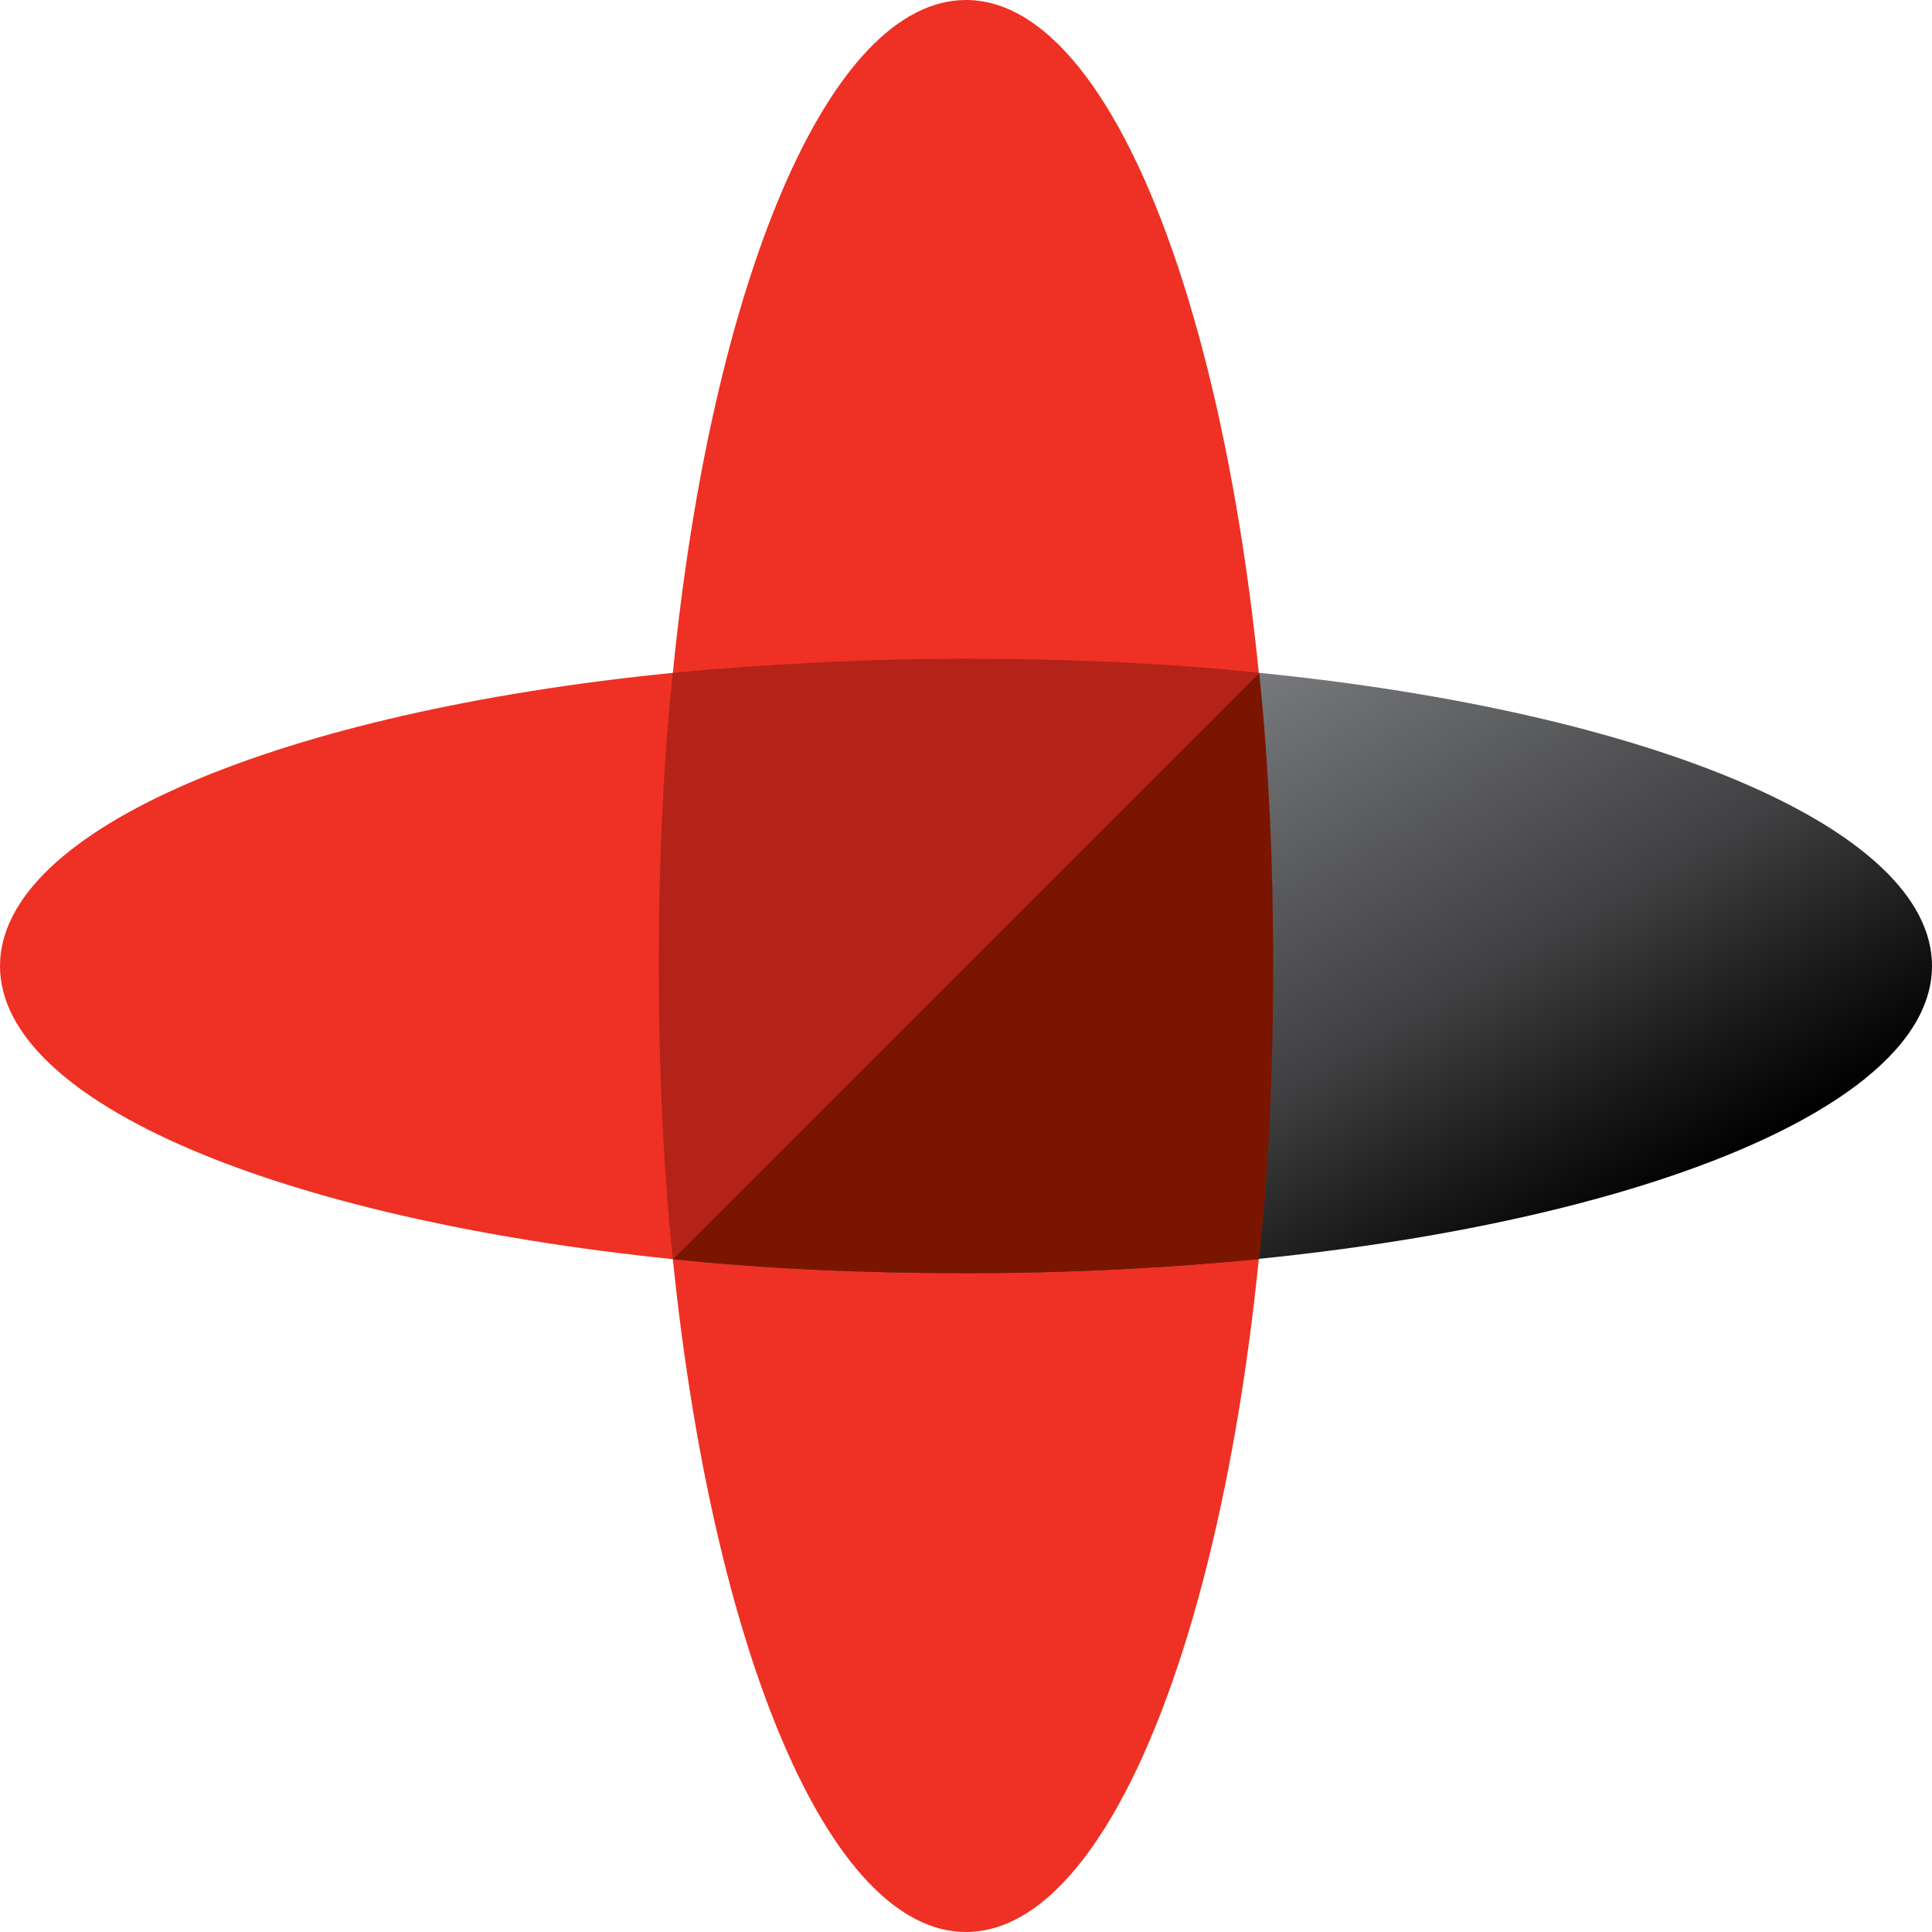 <?xml version="1.0" encoding="utf-8"?>
<!-- Generator: Adobe Illustrator 18.0.0, SVG Export Plug-In . SVG Version: 6.00 Build 0)  -->
<!DOCTYPE svg PUBLIC "-//W3C//DTD SVG 1.1//EN" "http://www.w3.org/Graphics/SVG/1.1/DTD/svg11.dtd">
<svg version="1.1" id="Lager_1" xmlns="http://www.w3.org/2000/svg" xmlns:xlink="http://www.w3.org/1999/xlink" x="0px" y="0px"
	 viewBox="0 0 178.6 178.6" enable-background="new 0 0 178.6 178.6" xml:space="preserve">
<g>
	<g>
		<path fill="#EE3124" d="M89.3,0C76.6,0,65.8,26.1,62.2,62.2C26.1,65.8,0,76.6,0,89.3c0,12.7,26.1,23.4,62.2,27.1
			c3.7,36.1,14.4,62.2,27.1,62.2c15.7,0,28.4-40,28.4-89.3C117.7,40,105,0,89.3,0z"/>
		<linearGradient id="SVGID_1_" gradientUnits="userSpaceOnUse" x1="102.352" y1="70.294" x2="132.809" y2="123.046">
			<stop  offset="6.134970e-003" style="stop-color:#77787B"/>
			<stop  offset="0.272" style="stop-color:#5C5D5F"/>
			<stop  offset="0.569" style="stop-color:#404042"/>
			<stop  offset="0.822" style="stop-color:#191919"/>
			<stop  offset="1" style="stop-color:#000000"/>
		</linearGradient>
		<path fill="url(#SVGID_1_)" d="M116.4,62.2l-54.2,54.2c8.5,0.9,17.7,1.3,27.1,1.3c49.3,0,89.3-12.7,89.3-28.4
			C178.6,76.6,152.5,65.8,116.4,62.2z"/>
		<path fill="#7A1600" d="M116.4,62.2L116.4,62.2l-54.2,54.2c8.5,0.9,17.7,1.3,27.1,1.3c9.4,0,18.6-0.5,27.1-1.3
			c0.9-8.5,1.3-17.7,1.3-27.1S117.3,70.7,116.4,62.2z"/>
		<path fill="#B32317" d="M62.2,116.4l54.2-54.2c-8.5-0.9-17.6-1.3-27.1-1.3c-9.4,0-18.6,0.5-27.1,1.3c-0.9,8.5-1.3,17.7-1.3,27.1
			S61.3,107.8,62.2,116.4C62.2,116.4,62.2,116.4,62.2,116.4z"/>
	</g>
</g>
</svg>
